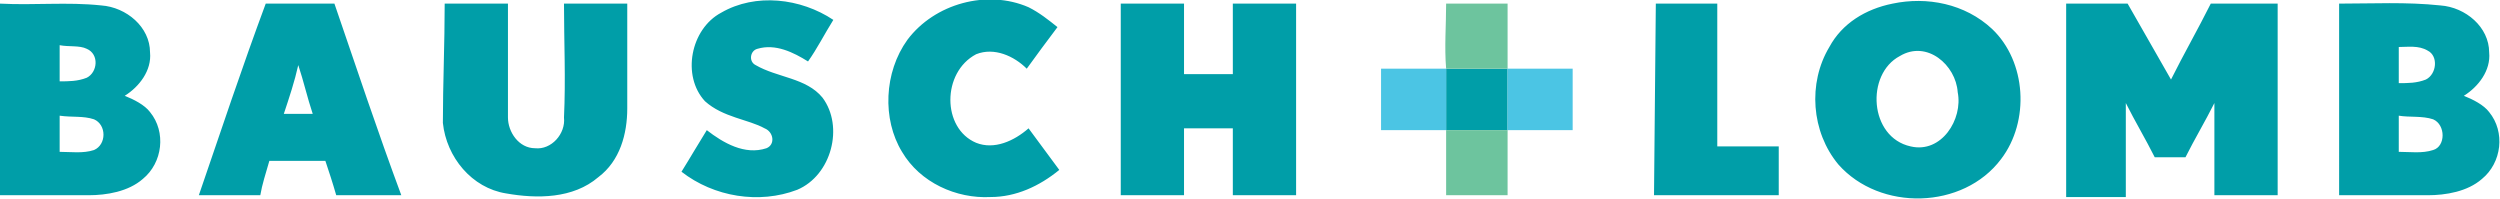 <svg version="1.1" id="Layer_1" xmlns="http://www.w3.org/2000/svg" x="0" y="0" viewBox="0 0 138.3 11" style="enable-background:new 0 0 138.3 11" xml:space="preserve"><style>.st0{fill:#009ea8}</style><path class="st0" d="M129.4.2c1.9 0 3.7-.1 5.6.1 1.4.1 2.7 1.2 2.7 2.6.1 1-.6 1.9-1.4 2.4.5.2 1.1.5 1.4.9.9 1.1.7 2.8-.4 3.7-.8.7-2 .9-3 .9h-4.9V.2zm3.3 2.4v2c.5 0 1 0 1.5-.2.6-.3.7-1.3.1-1.6-.5-.3-1.1-.2-1.6-.2m0 3.8v2c.6 0 1.3.1 1.9-.1.7-.2.7-1.4 0-1.7-.6-.2-1.3-.1-1.9-.2zm-28-6.2c1.9-.4 4 0 5.5 1.4 1.9 1.8 2.1 5.1.5 7.2-2.1 2.8-6.7 2.9-9 .3-1.5-1.8-1.7-4.5-.5-6.5.7-1.3 2-2.1 3.5-2.4m.4 2.9c-1.9 1-1.7 4.5.6 5 1.7.4 2.9-1.5 2.6-3-.1-1.5-1.7-2.9-3.2-2M91.6.2H95v7.9h3.4v2.7h-6.9L91.6.2zm22.7 0h3.4l2.4 4.2c.7-1.4 1.5-2.8 2.2-4.2h3.7v10.6h-3.5V5.7c-.5 1-1.1 2-1.6 3h-1.7c-.5-1-1.1-2-1.6-3v5.2h-3.3V.2zM39.9.7c1.9-1.1 4.4-.8 6.2.4-.5.8-.9 1.6-1.4 2.3-.8-.5-1.8-1-2.8-.7-.4.1-.5.7-.1.9 1.2.7 2.8.7 3.7 1.8 1.2 1.6.5 4.3-1.4 5.1-2.1.8-4.6.4-6.4-1 .5-.8.9-1.5 1.4-2.3.9.7 2.1 1.4 3.3 1 .5-.2.4-.9-.1-1.1-.9-.5-2.3-.6-3.3-1.5-1.3-1.4-.8-4 .9-4.9zm10.3 1.5c1.5-2 4.4-2.8 6.7-1.8.6.3 1.1.7 1.6 1.1-.6.8-1.2 1.6-1.7 2.3-.7-.7-1.8-1.2-2.8-.8-1.9 1-1.9 4.1 0 4.9 1 .4 2.1-.1 2.9-.8.6.8 1.1 1.5 1.7 2.3-1.1.9-2.4 1.5-3.8 1.5-1.9.1-3.9-.8-4.9-2.5-1.1-1.8-1-4.4.3-6.2M0 .2C1.9.3 3.7.1 5.6.3 7 .4 8.3 1.5 8.3 2.9c.1 1-.6 1.9-1.4 2.4.5.2 1.1.5 1.4.9.9 1.1.7 2.8-.4 3.7-.8.7-2 .9-3 .9H0V.2zm3.3 2.3v2c.5 0 1 0 1.5-.2.6-.3.7-1.3 0-1.6-.4-.2-1-.1-1.5-.2m0 3.9v2c.6 0 1.3.1 1.9-.1.7-.3.7-1.4 0-1.7-.6-.2-1.2-.1-1.9-.2zm7.7 4.4c1.2-3.5 2.4-7.1 3.7-10.6h3.8c1.2 3.5 2.4 7.1 3.7 10.6h-3.6c-.2-.7-.4-1.3-.6-1.9h-3.1c-.2.7-.4 1.3-.5 1.9H11zm4.7-4.5h1.6c-.3-.9-.5-1.8-.8-2.7-.2.9-.5 1.8-.8 2.7zM24.6.2h3.5v6.3c0 .8.6 1.7 1.5 1.7.9.1 1.7-.8 1.6-1.7.1-2.1 0-4.2 0-6.3h3.5V6c0 1.4-.4 2.9-1.6 3.8-1.4 1.2-3.4 1.2-5.1.9-1.9-.3-3.3-2-3.5-3.9 0-2.1.1-4.4.1-6.6zM62 .2h3.5v3.9h2.7V.2h3.5v10.6h-3.5V7.1h-2.7v3.7H62V.2zM80 3.8h3.4v3.4H80V3.8z"/><path d="M80 7.2h3.4v3.6H80V7.2zm0-7h3.4v3.6H80c-.1-1.2 0-2.4 0-3.6" style="fill:#6dc49e"/><path d="M83.4 3.8H87v3.4h-3.6V3.8zm-7 0H80v3.4h-3.6V3.8z" style="fill:#4bc5e4"/><path d="M120.3 3.3c0-.1 0 0 0 0" style="fill:#4ac5e5"/></svg>